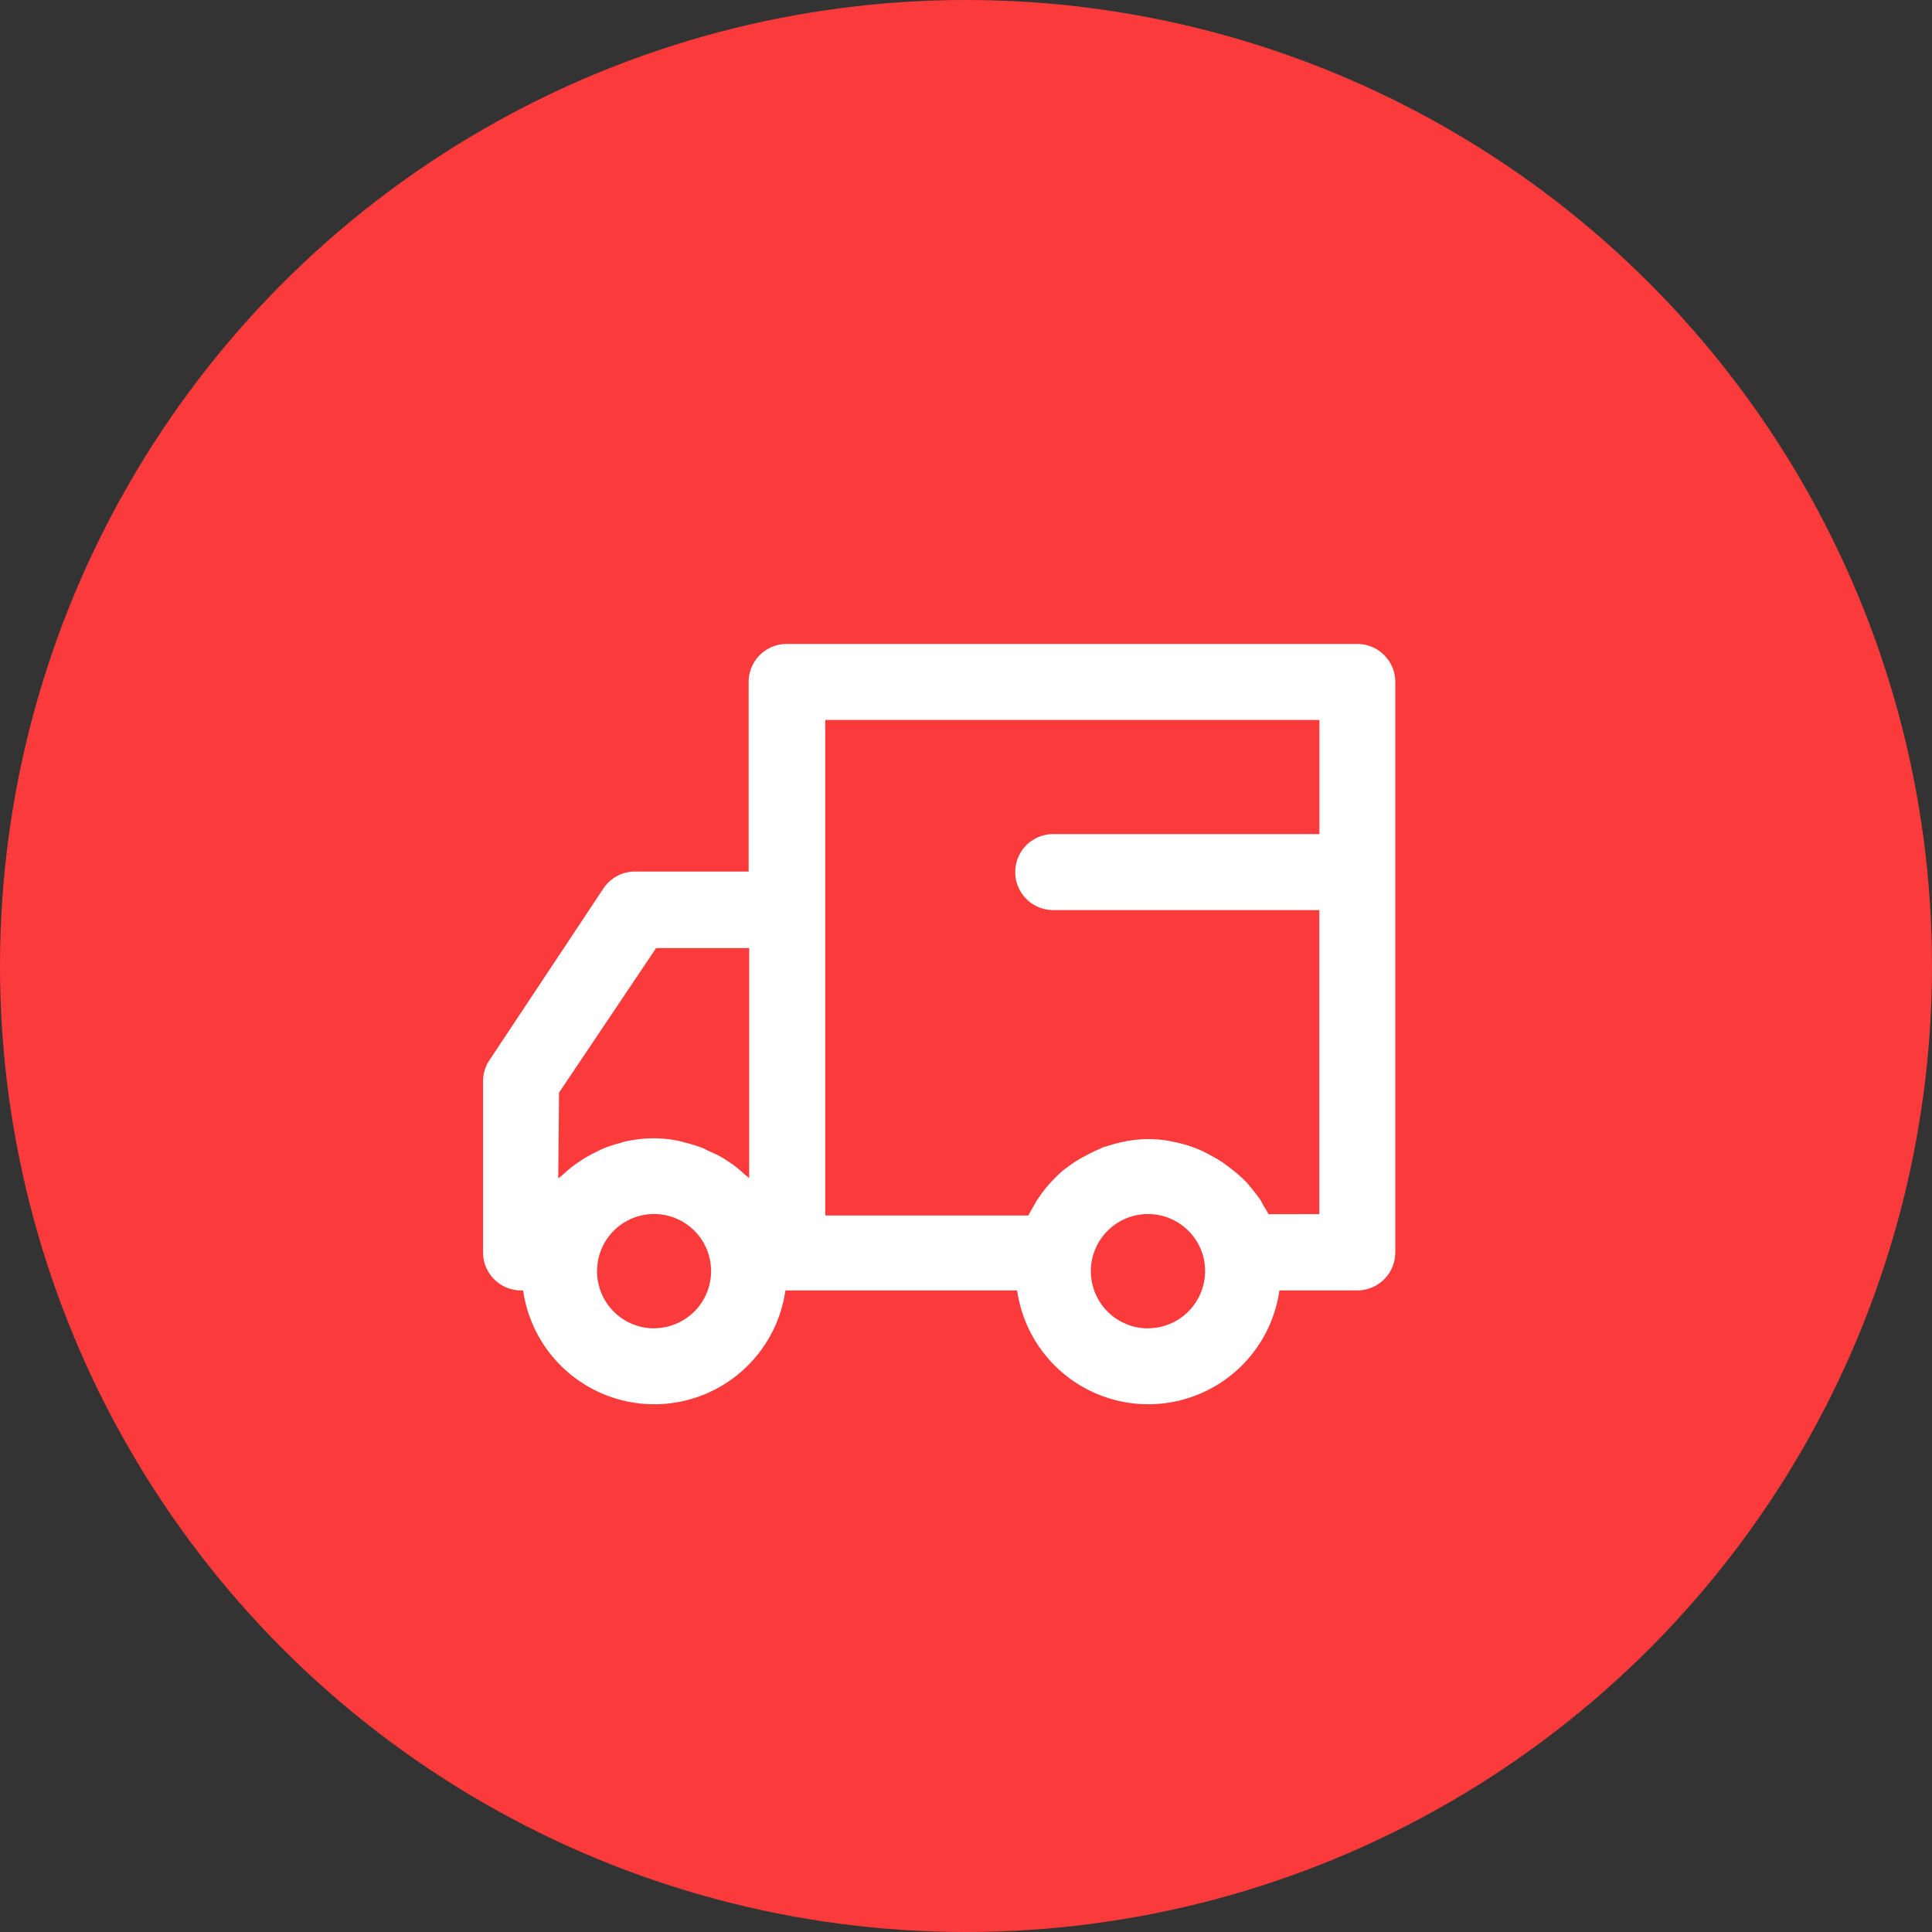 <svg xmlns="http://www.w3.org/2000/svg" width="36" height="36"><rect width="100%" height="100%" fill="#333333" stroke="none"/><circle cx="18" cy="18" r="18" fill="#fb3b3b"/><path d="M25.291 11.999H14.658a.708.708 0 00-.708.708v3.533h-2.117a.706.706 0 00-.589.315l-2.124 3.2a.708.708 0 00-.119.393v3.189a.708.708 0 00.708.708h.039a2.468 2.468 0 004.887 0h4.318a2.468 2.468 0 004.887 0h1.451a.708.708 0 00.708-.708V12.709a.708.708 0 00-.708-.71zm-14.874 8.36l1.809-2.693h1.734v4.287c-.028-.028-.059-.047-.088-.072a2.82 2.82 0 00-.215-.181l-.15-.1a2.017 2.017 0 00-.258-.134c-.1-.041-.1-.052-.16-.075a2.3 2.3 0 00-.295-.093c-.049-.013-.1-.028-.147-.039a2.362 2.362 0 00-.47-.049 2.326 2.326 0 00-.468.049.641.641 0 00-.15.039 2.258 2.258 0 00-.292.093 1.657 1.657 0 00-.165.078 2.171 2.171 0 00-.24.132c-.054.034-.106.07-.16.109a2.479 2.479 0 00-.2.165c-.062.057-.067.052-.1.083zm1.77 4.393a1.065 1.065 0 01-1.062-1.062 1.313 1.313 0 01.021-.214 1.062 1.062 0 012.083 0 1.189 1.189 0 01.021.217 1.065 1.065 0 01-1.059 1.057zm9.211 0a1.065 1.065 0 111.034-1.292 1.189 1.189 0 01.023.217 1.065 1.065 0 01-1.057 1.073zm2.238-2.127c-.023-.049-.054-.1-.083-.145s-.039-.078-.062-.114a2.887 2.887 0 00-.2-.258.432.432 0 01-.031-.041 2.488 2.488 0 00-.279-.258l-.085-.065a2.041 2.041 0 00-.233-.158l-.119-.065a1.9 1.9 0 00-.231-.112 1.361 1.361 0 00-.132-.049 2.3 2.3 0 00-.258-.072l-.124-.026a2.223 2.223 0 00-.8 0l-.121.026a2.344 2.344 0 00-.258.072.433.433 0 00-.129.049 2.558 2.558 0 00-.24.114l-.111.059a2.4 2.4 0 00-.258.173l-.065.047a2.559 2.559 0 00-.517.6l-.044.078c-.031.057-.067.111-.093.168h-3.786v-9.233h9.208v2.127h-4.96a.708.708 0 000 1.416h4.959v5.665z" fill="#fff"/></svg>